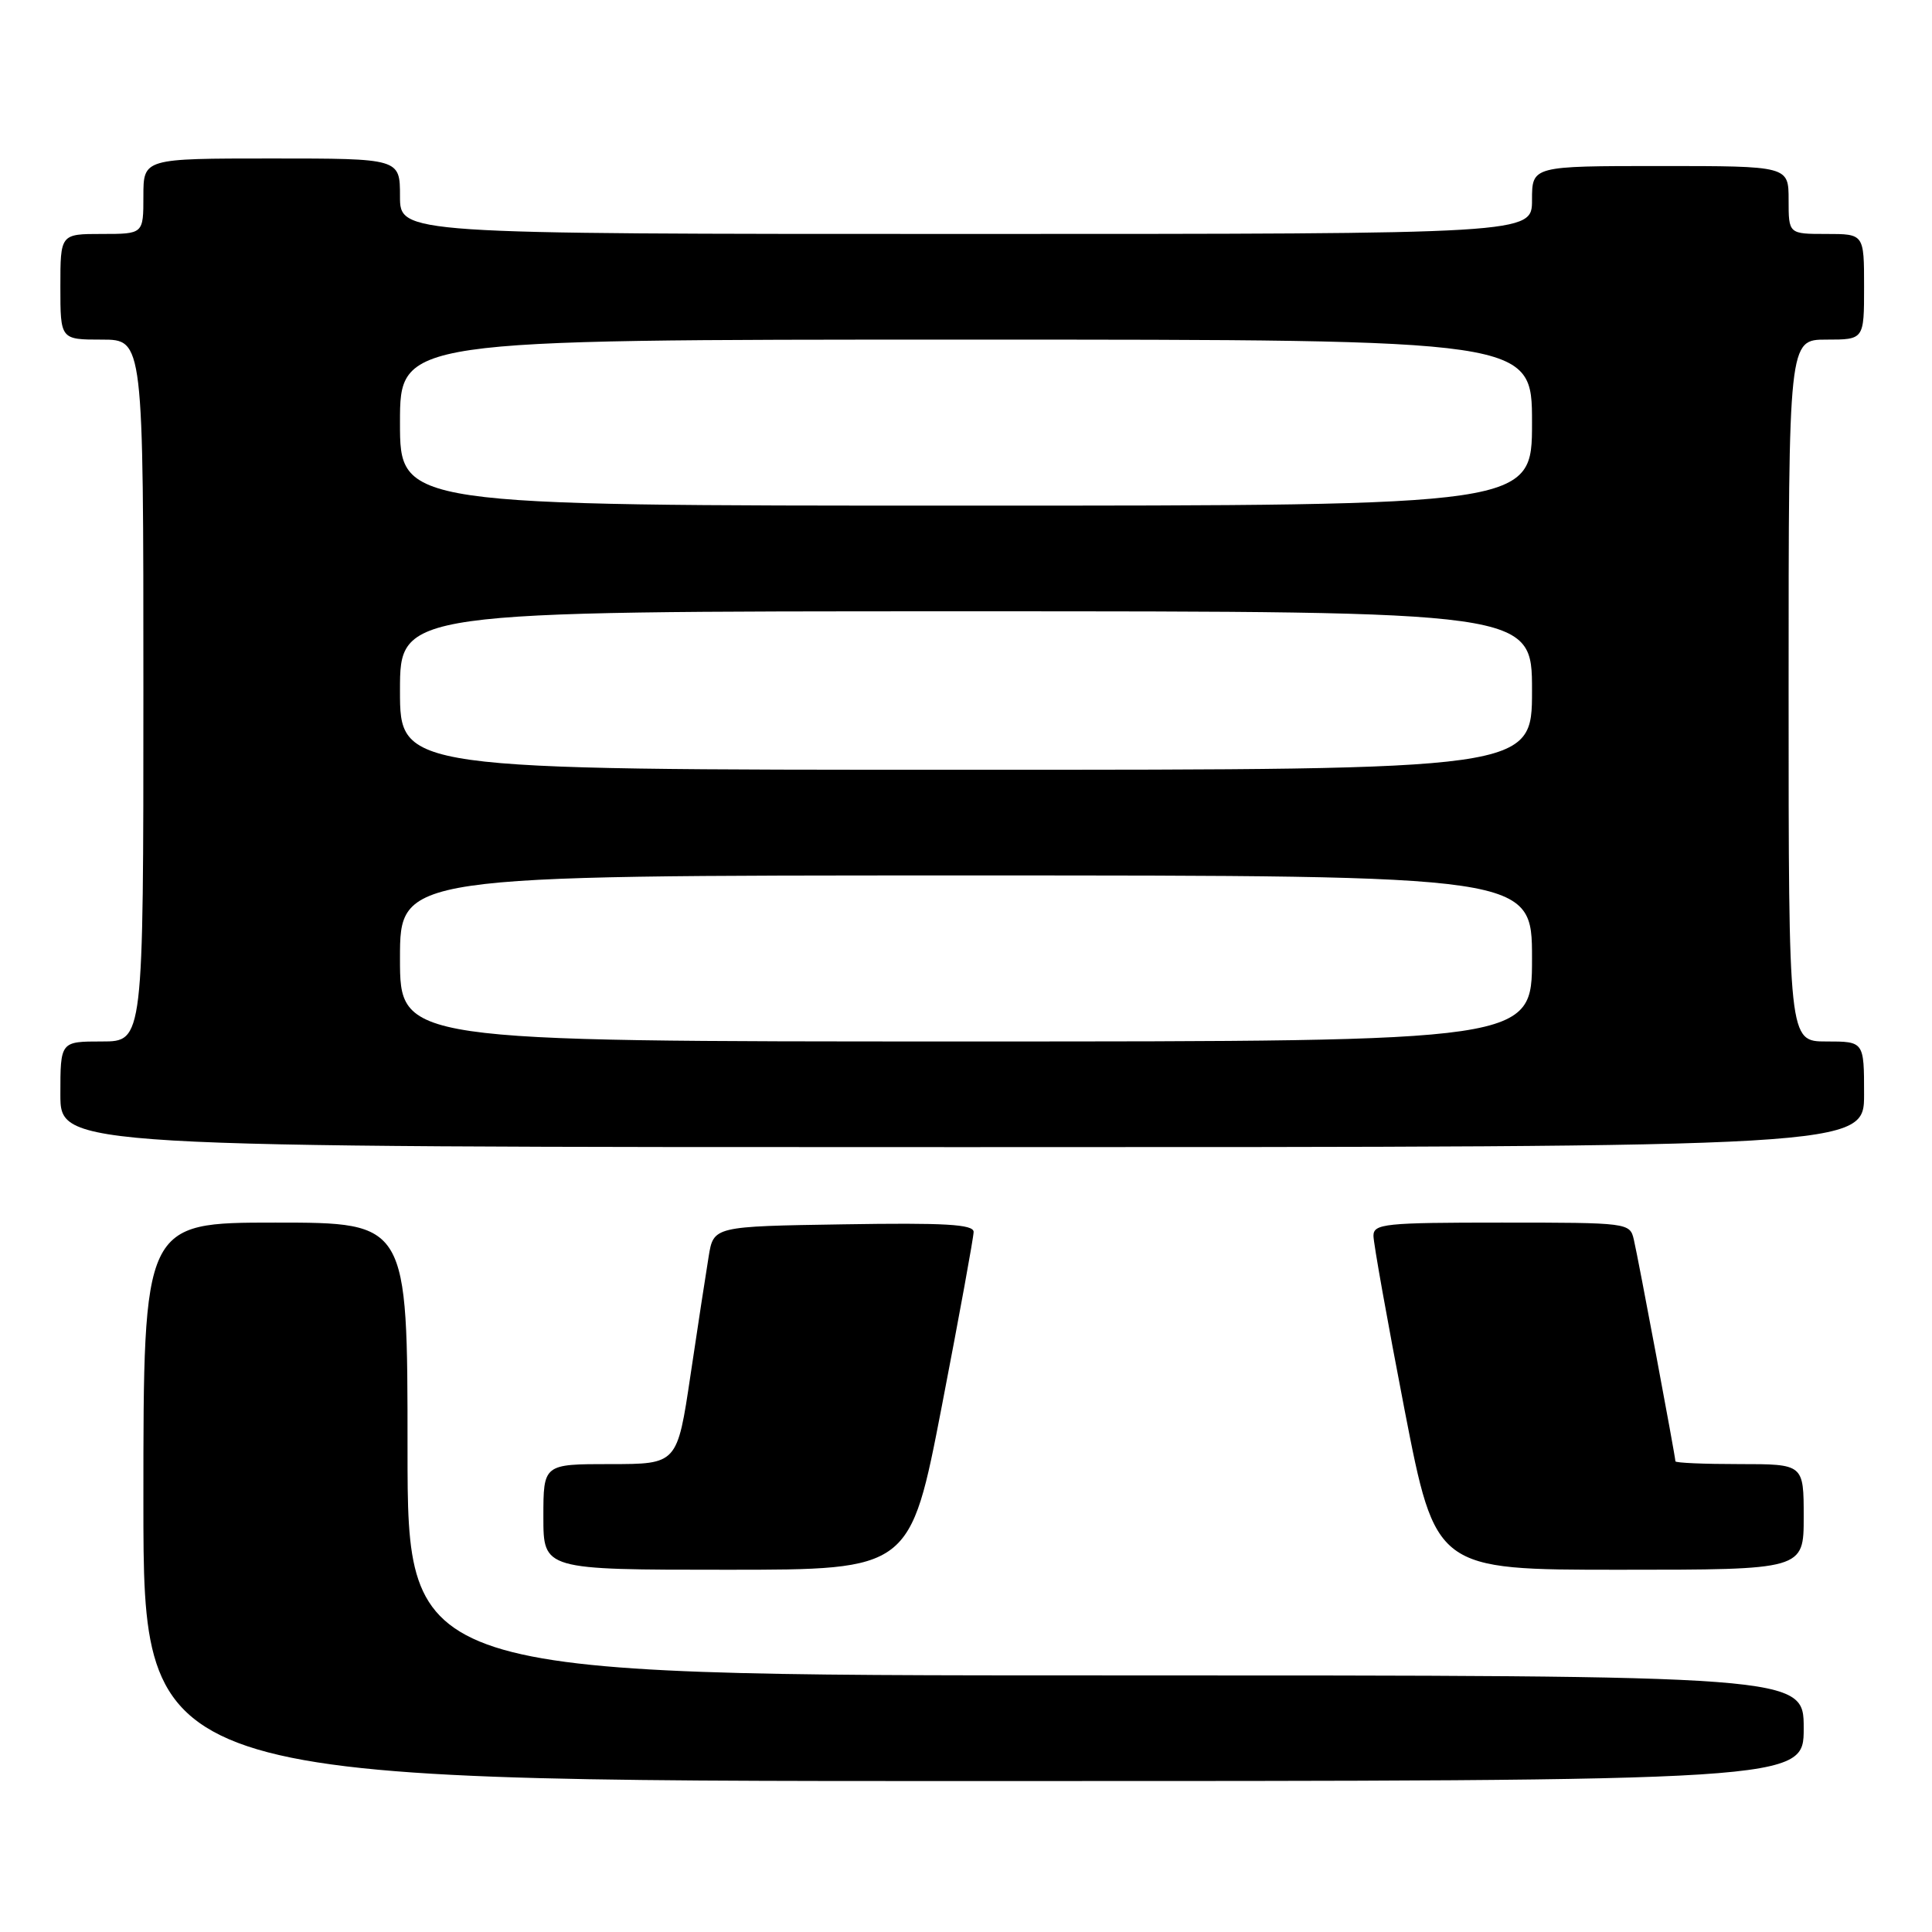 <?xml version="1.0" encoding="UTF-8" standalone="no"?>
<!DOCTYPE svg PUBLIC "-//W3C//DTD SVG 1.1//EN" "http://www.w3.org/Graphics/SVG/1.1/DTD/svg11.dtd" >
<svg xmlns="http://www.w3.org/2000/svg" xmlns:xlink="http://www.w3.org/1999/xlink" version="1.1" viewBox="0 0 256 256">
 <g >
 <path fill="currentColor"
d=" M 239.00 229.00 C 239.00 222.00 239.00 222.00 146.50 222.00 C 54.00 222.00 54.00 222.00 54.00 192.00 C 54.00 162.00 54.00 162.00 36.50 162.00 C 19.00 162.00 19.00 162.00 19.00 199.00 C 19.00 236.00 19.00 236.00 129.00 236.00 C 239.00 236.00 239.00 236.00 239.00 229.00 Z  M 124.81 186.25 C 127.12 174.29 129.01 163.93 129.01 163.23 C 129.00 162.23 125.20 162.01 111.78 162.23 C 94.55 162.50 94.55 162.50 93.90 166.50 C 93.54 168.70 92.45 175.79 91.49 182.25 C 89.74 194.00 89.74 194.00 80.87 194.00 C 72.00 194.00 72.00 194.00 72.00 201.00 C 72.00 208.00 72.00 208.00 96.30 208.00 C 120.61 208.00 120.61 208.00 124.81 186.25 Z  M 239.00 201.00 C 239.00 194.00 239.00 194.00 230.50 194.00 C 225.82 194.00 222.00 193.84 222.00 193.63 C 222.00 193.02 217.06 166.65 216.49 164.25 C 215.97 162.03 215.77 162.00 198.98 162.00 C 183.48 162.00 182.00 162.15 181.99 163.75 C 181.99 164.71 183.84 175.06 186.10 186.75 C 190.23 208.00 190.23 208.00 214.61 208.00 C 239.00 208.00 239.00 208.00 239.00 201.00 Z  M 247.00 145.00 C 247.00 138.00 247.00 138.00 242.00 138.00 C 237.00 138.00 237.00 138.00 237.00 91.50 C 237.00 45.00 237.00 45.00 242.00 45.00 C 247.00 45.00 247.00 45.00 247.00 38.00 C 247.00 31.00 247.00 31.00 242.00 31.00 C 237.00 31.00 237.00 31.00 237.00 26.50 C 237.00 22.00 237.00 22.00 220.00 22.00 C 203.00 22.00 203.00 22.00 203.00 26.50 C 203.00 31.00 203.00 31.00 128.00 31.00 C 53.00 31.00 53.00 31.00 53.00 26.00 C 53.00 21.00 53.00 21.00 36.00 21.00 C 19.00 21.00 19.00 21.00 19.00 26.00 C 19.00 31.00 19.00 31.00 13.50 31.00 C 8.00 31.00 8.00 31.00 8.00 38.00 C 8.00 45.00 8.00 45.00 13.50 45.00 C 19.00 45.00 19.00 45.00 19.00 91.50 C 19.00 138.00 19.00 138.00 13.50 138.00 C 8.00 138.00 8.00 138.00 8.00 145.00 C 8.00 152.00 8.00 152.00 127.50 152.00 C 247.00 152.00 247.00 152.00 247.00 145.00 Z  M 53.00 127.00 C 53.00 116.00 53.00 116.00 128.00 116.00 C 203.00 116.00 203.00 116.00 203.00 127.00 C 203.00 138.00 203.00 138.00 128.00 138.00 C 53.00 138.00 53.00 138.00 53.00 127.00 Z  M 53.00 91.50 C 53.00 81.00 53.00 81.00 128.00 81.00 C 203.00 81.00 203.00 81.00 203.00 91.50 C 203.00 102.00 203.00 102.00 128.00 102.00 C 53.00 102.00 53.00 102.00 53.00 91.50 Z  M 53.00 56.00 C 53.00 45.00 53.00 45.00 128.00 45.00 C 203.00 45.00 203.00 45.00 203.00 56.00 C 203.00 67.00 203.00 67.00 128.00 67.00 C 53.00 67.00 53.00 67.00 53.00 56.00 Z "/>
</g>
</svg>